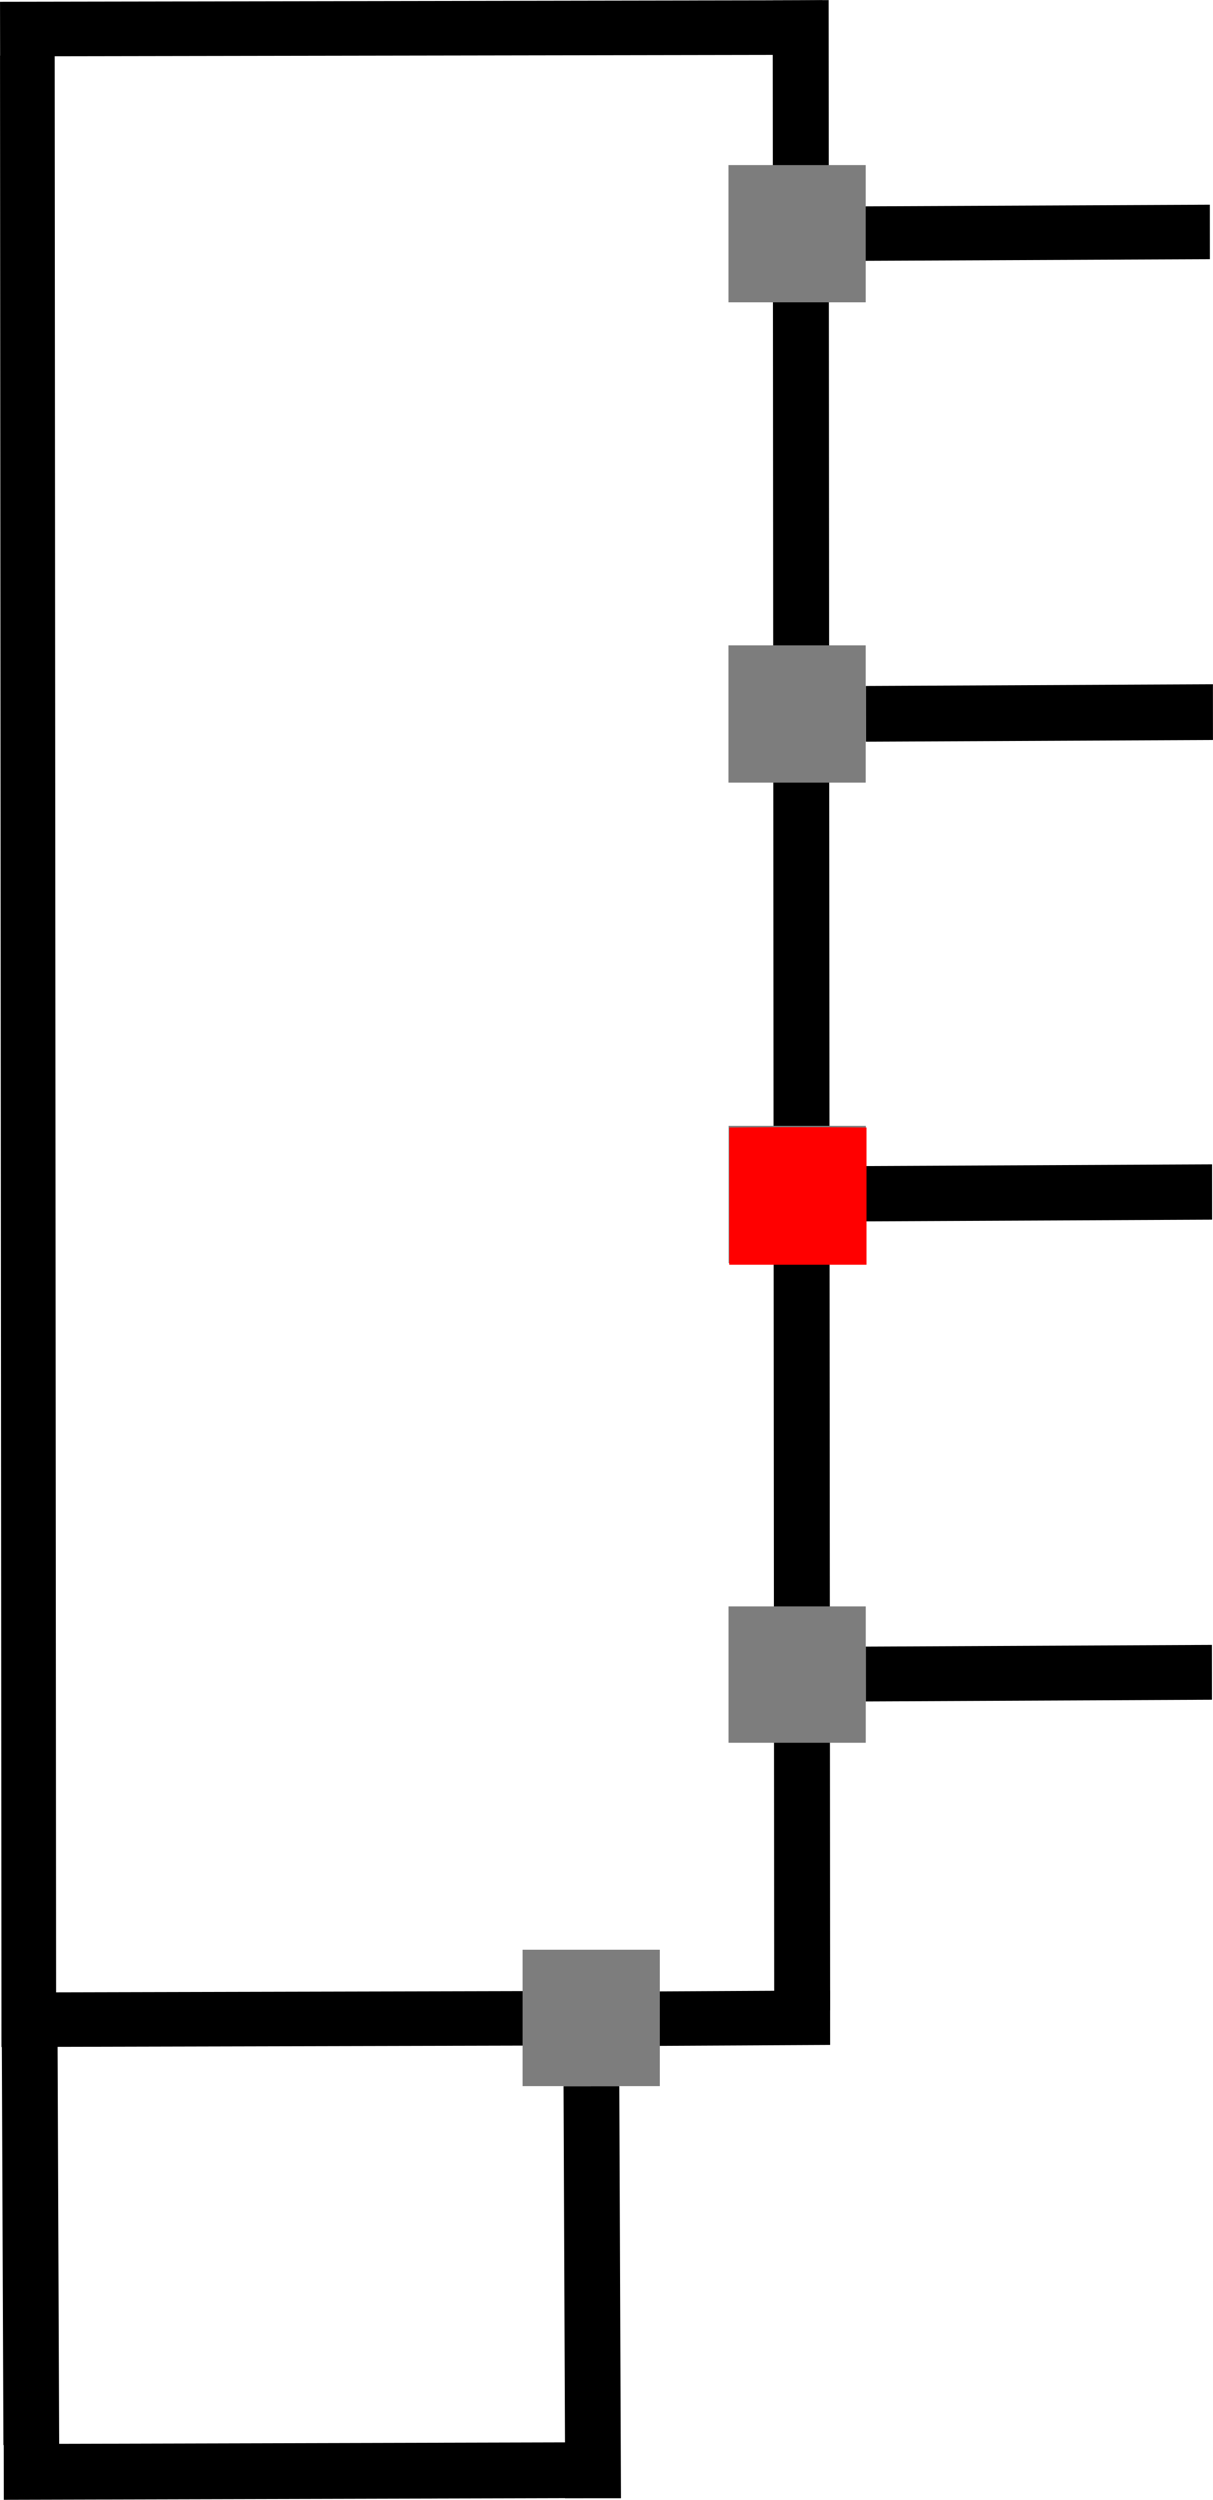 <?xml version="1.0" encoding="UTF-8" standalone="no"?>
<!-- Created with Inkscape (http://www.inkscape.org/) -->

<svg
   xmlns:dc="http://purl.org/dc/elements/1.1/"
   xmlns:cc="http://creativecommons.org/ns#"
   xmlns:rdf="http://www.w3.org/1999/02/22-rdf-syntax-ns#"
   xmlns:svg="http://www.w3.org/2000/svg"
   xmlns="http://www.w3.org/2000/svg"
   xmlns:sodipodi="http://sodipodi.sourceforge.net/DTD/sodipodi-0.dtd"
   xmlns:inkscape="http://www.inkscape.org/namespaces/inkscape"
   width="145.596"
   height="300.031"
   id="svg2"
   version="1.1"
   inkscape:version="0.48.4 r9939"
   sodipodi:docname="fahrplan_nxt_mark2.svg">
  <defs
     id="defs4" />
  <sodipodi:namedview
     id="base"
     pagecolor="#ffffff"
     bordercolor="#666666"
     borderopacity="1.0"
     inkscape:pageopacity="0.0"
     inkscape:pageshadow="2"
     inkscape:zoom="2"
     inkscape:cx="-29.663508"
     inkscape:cy="125.58004"
     inkscape:document-units="px"
     inkscape:current-layer="layer1"
     showgrid="true"
     inkscape:window-width="1366"
     inkscape:window-height="748"
     inkscape:window-x="1918"
     inkscape:window-y="-3"
     inkscape:window-maximized="1"
     fit-margin-top="0"
     fit-margin-left="0"
     fit-margin-right="0"
     fit-margin-bottom="0">
    <inkscape:grid
       type="xygrid"
       id="grid2985"
       empspacing="5"
       visible="true"
       enabled="true"
       snapvisiblegridlinesonly="true"
       originx="-231.937px"
       originy="-694.893px" />
  </sodipodi:namedview>
  <g
     inkscape:label="Layer 1"
     inkscape:groupmode="layer"
     id="layer1"
     transform="translate(-231.937,-57.438)">
    <path
       inkscape:connector-curvature="0"
       id="rect2987"
       d="m 376.885,82.276 c 0.002,2 0.003,4.001 0.005,6.001 -13.672,0.065 -27.345,0.131 -41.017,0.196 -9e-4,-2 -0.003,-4.001 -0.005,-6.001 13.672,-0.065 27.345,-0.131 41.017,-0.196 z"
       style="fill:#000000;fill-opacity:1;fill-rule:evenodd;stroke:#000000;stroke-width:0.538px;stroke-linecap:butt;stroke-linejoin:miter;stroke-opacity:1" />
    <rect
       style="fill:#000000;fill-opacity:1;fill-rule:evenodd;stroke:#000000;stroke-width:0.542px;stroke-linecap:butt;stroke-linejoin:miter;stroke-opacity:1"
       id="rect2987-0"
       width="6.098"
       height="41.013"
       x="199.336"
       y="-377.014"
       transform="matrix(6.8182178e-4,1,-1,0.005,0,0)" />
    <rect
       style="fill:#000000;fill-opacity:1;fill-rule:evenodd;stroke:#000000;stroke-width:0.545px;stroke-linecap:butt;stroke-linejoin:miter;stroke-opacity:1"
       id="rect2987-1"
       width="6.145"
       height="41.114"
       x="141.719"
       y="-377.154"
       transform="matrix(6.7820259e-4,1,-1,0.005,0,0)" />
    <rect
       style="fill:#000000;fill-opacity:1;fill-rule:evenodd;stroke:#000000;stroke-width:0.54px;stroke-linecap:butt;stroke-linejoin:miter;stroke-opacity:1"
       id="rect2987-14"
       width="6.042"
       height="41.013"
       x="257.01"
       y="-376.957"
       transform="matrix(6.8811488e-4,1,-1,0.005,0,0)" />
    <path
       inkscape:connector-curvature="0"
       id="rect2987-16"
       d="m 330.264,57.873 c 0.003,1.912 0.008,3.824 0.011,5.735 -32.639,0.062 -65.278,0.125 -97.917,0.187 -0.002,-1.912 -0.008,-3.824 -0.011,-5.735 32.639,-0.062 65.278,-0.125 97.917,-0.187 z"
       style="fill:#000000;fill-opacity:1;fill-rule:evenodd;stroke:#000000;stroke-width:0.813px;stroke-linecap:butt;stroke-linejoin:miter;stroke-opacity:1" />
    <path
       inkscape:connector-curvature="0"
       id="rect2987-16-9"
       d="m 238.065,302.473 c -1.78,0.01 -3.559,0.017 -5.339,0.028 -0.058,-79.255 -0.116,-158.509 -0.174,-237.764 1.78,-0.007 3.559,-0.016 5.339,-0.028 0.058,79.255 0.116,158.509 0.174,237.764 z"
       style="fill:#000000;fill-opacity:1;fill-rule:evenodd;stroke:#000000;stroke-width:1.222px;stroke-linecap:butt;stroke-linejoin:miter;stroke-opacity:1" />
    <path
       inkscape:connector-curvature="0"
       id="rect2987-16-98"
       d="m 302.916,296.728 c 0.002,1.949 0.003,3.899 0.007,5.848 -23.475,0.064 -46.951,0.127 -70.426,0.191 -0.001,-1.949 -0.003,-3.899 -0.007,-5.848 23.475,-0.064 46.951,-0.127 70.426,-0.191 z"
       style="fill:#000000;fill-opacity:1;fill-rule:evenodd;stroke:#000000;stroke-width:0.696px;stroke-linecap:butt;stroke-linejoin:miter;stroke-opacity:1" />
    <path
       inkscape:connector-curvature="0"
       id="rect2987-8-0-1"
       d="m 330.956,298.091 c -1.823,0.008 -3.647,0.008 -5.47,0.027 -0.059,-80.004 -0.119,-160.008 -0.179,-240.012 1.823,-0.007 3.647,-0.008 5.47,-0.027 0.059,80.004 0.119,160.008 0.179,240.012 z"
       style="fill:#000000;fill-opacity:1;fill-rule:evenodd;stroke:#000000;stroke-width:1.243px;stroke-linecap:butt;stroke-linejoin:miter;stroke-opacity:1" />
    <path
       inkscape:connector-curvature="0"
       id="rect2987-8-0-1-6"
       d="m 306.175,356.975 c -2.033,0.002 -4.067,0.002 -6.1,0.005 -0.066,-16.288 -0.133,-32.575 -0.199,-48.863 2.033,-10e-4 4.067,-0.002 6.1,-0.005 0.066,16.288 0.133,32.575 0.199,48.863 z"
       style="fill:#000000;fill-opacity:1;fill-rule:evenodd;stroke:#000000;stroke-width:0.592px;stroke-linecap:butt;stroke-linejoin:miter;stroke-opacity:1" />
    <path
       inkscape:connector-curvature="0"
       id="rect2987-8-0-1-6-1"
       d="m 238.74,350.585 c -2.031,0.002 -4.063,0.002 -6.094,0.005 -0.066,-16.653 -0.132,-33.306 -0.199,-49.959 2.031,-10e-4 4.063,-0.002 6.094,-0.005 0.066,16.653 0.133,33.306 0.199,49.959 z"
       style="fill:#000000;fill-opacity:1;fill-rule:evenodd;stroke:#000000;stroke-width:0.598px;stroke-linecap:butt;stroke-linejoin:miter;stroke-opacity:1"
       inkscape:transform-center-x="-24.837411"
       inkscape:transform-center-y="-2.32139e-05" />
    <path
       inkscape:connector-curvature="0"
       id="rect2987-8-0-1-6-4"
       d="m 232.738,357.114 c -0.002,-2.003 -0.002,-4.005 -0.007,-6.008 22.253,-0.065 44.506,-0.131 66.759,-0.196 0.001,2.003 0.002,4.005 0.007,6.008 -22.253,0.065 -44.506,0.131 -66.759,0.196 z"
       style="fill:#000000;fill-opacity:1;fill-rule:evenodd;stroke:#000000;stroke-width:0.687px;stroke-linecap:butt;stroke-linejoin:miter;stroke-opacity:1" />
    <path
       inkscape:connector-curvature="0"
       id="rect3757"
       d="m 319.376,77.249 c 5.491,0 10.982,0 16.473,0 0,5.491 0,10.982 0,16.473 -5.491,0 -10.982,0 -16.473,0 0,-5.491 0,-10.982 0,-16.473 z"
       style="fill:#7d7d7d;fill-opacity:1" />
    <rect
       style="fill:#7d7d7d;fill-opacity:1"
       id="rect3757-71"
       width="16.473"
       height="16.473"
       x="319.375"
       y="134.893" />
    <rect
       style="fill:#7d7d7d;fill-opacity:1"
       id="rect3757-7"
       width="16.473"
       height="16.473"
       x="319.393"
       y="192.562" />
    <rect
       style="fill:#7d7d7d;fill-opacity:1"
       id="rect3757-3"
       width="16.473"
       height="16.369"
       x="319.382"
       y="250.234" />
    <path
       inkscape:connector-curvature="0"
       id="rect2987-16-98-2"
       d="m 331.324,296.578 c 8.6e-4,2.013 10e-4,4.026 0.003,6.039 -11.702,0.066 -23.404,0.131 -35.106,0.197 -6e-4,-2.013 -0.001,-4.026 -0.003,-6.039 11.702,-0.066 23.404,-0.131 35.106,-0.197 z"
       style="fill:#000000;fill-opacity:1;fill-rule:evenodd;stroke:#000000;stroke-width:0.499px;stroke-linecap:butt;stroke-linejoin:miter;stroke-opacity:1" />
    <rect
       style="fill:#7d7d7d;fill-opacity:1"
       id="rect3757-3-3"
       width="16.473"
       height="16.369"
       x="294.663"
       y="291.441" />
    <path
       style="fill:#ff0000;fill-opacity:1;stroke:#ff0000;stroke-width:0.412;stroke-opacity:1"
       d="m 319.675,200.995 0,-8.031 2.471,-0.019 c 1.359,-0.01 4.046,-0.019 5.972,-0.019 1.925,0 4.427,0.008 5.56,0.019 l 2.059,0.019 0,8.031 0,8.031 -8.031,0 -8.031,0 0,-8.031 z"
       id="path8121"
       inkscape:connector-curvature="0" />
  </g>
</svg>
